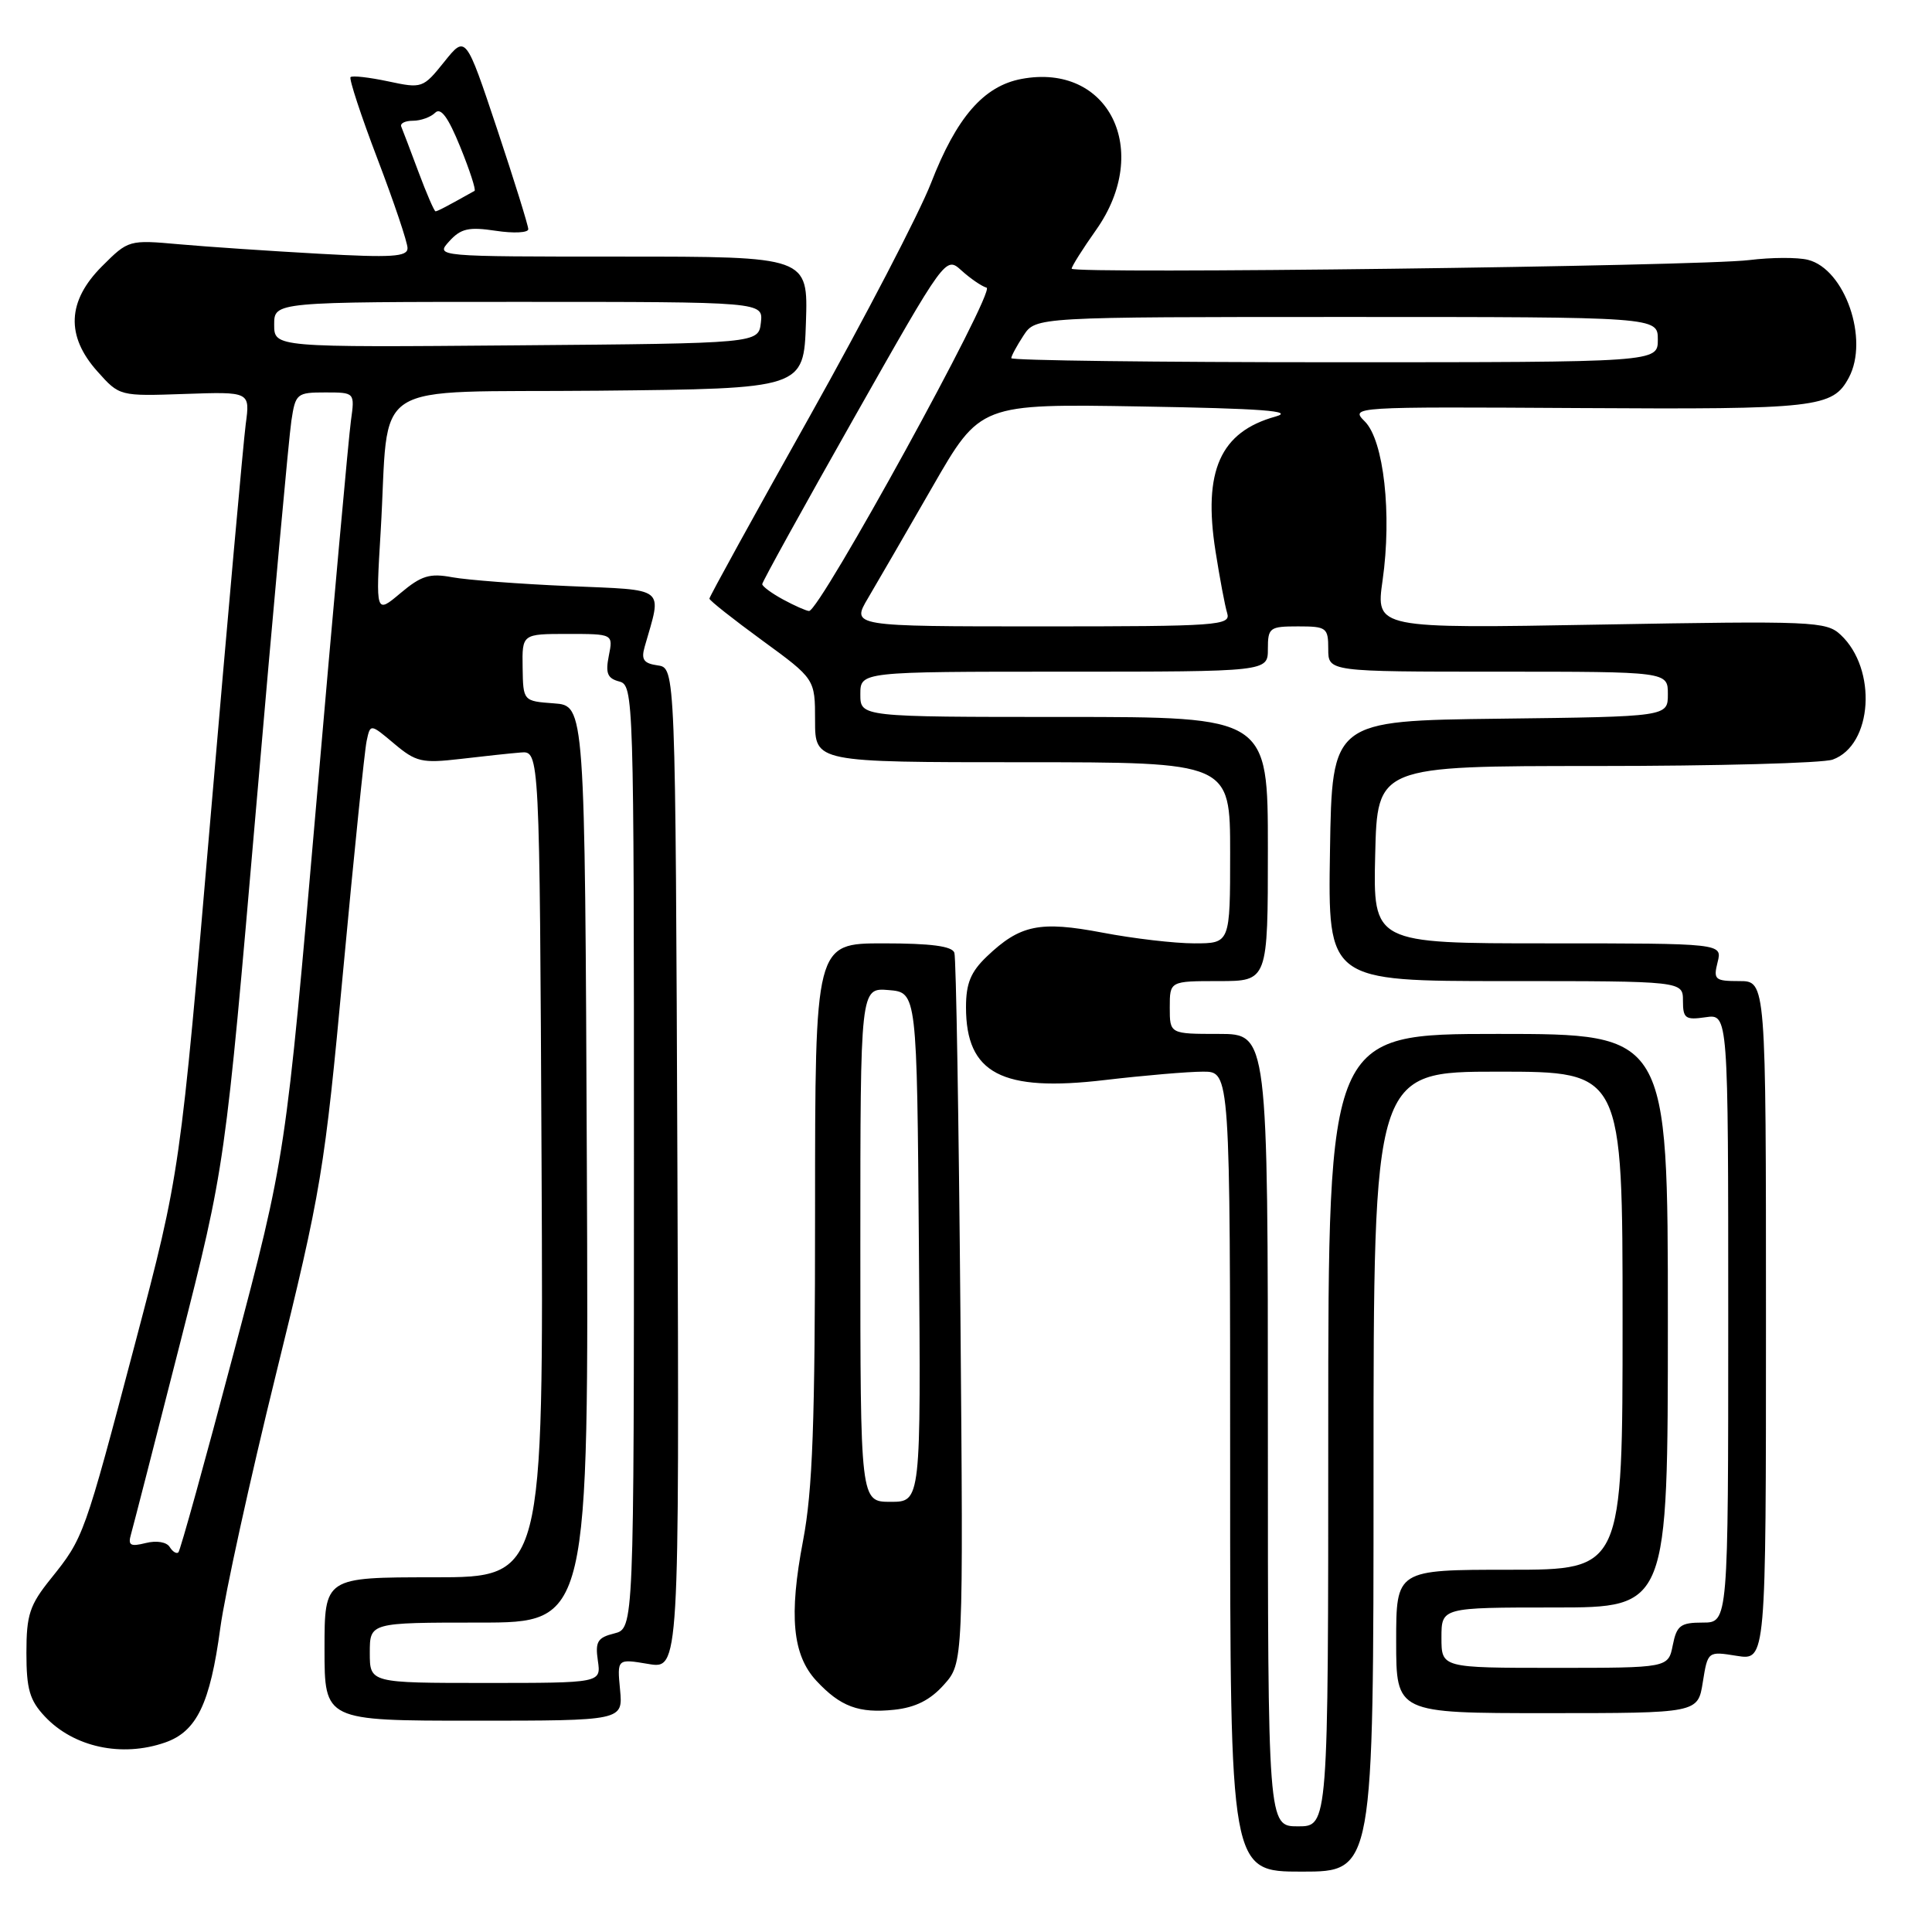 <?xml version="1.0" encoding="UTF-8" standalone="no"?>
<!DOCTYPE svg PUBLIC "-//W3C//DTD SVG 1.1//EN" "http://www.w3.org/Graphics/SVG/1.1/DTD/svg11.dtd" >
<svg xmlns="http://www.w3.org/2000/svg" xmlns:xlink="http://www.w3.org/1999/xlink" version="1.1" viewBox="0 0 256 256">
 <g >
 <path fill="currentColor"
d=" M 182.00 195.00 C 182.00 142.00 182.00 142.00 198.50 142.00 C 215.00 142.00 215.00 142.00 215.00 175.00 C 215.00 208.00 215.00 208.00 200.00 208.00 C 185.00 208.00 185.00 208.00 185.00 217.50 C 185.00 227.00 185.00 227.00 204.99 227.00 C 224.98 227.00 224.98 227.00 225.63 222.90 C 226.29 218.79 226.29 218.79 230.14 219.41 C 234.00 220.02 234.00 220.02 234.00 175.01 C 234.00 130.00 234.00 130.00 230.48 130.00 C 227.23 130.00 227.01 129.81 227.59 127.50 C 228.22 125.00 228.22 125.00 205.08 125.00 C 181.94 125.00 181.94 125.00 182.22 113.25 C 182.50 101.50 182.50 101.50 211.50 101.50 C 227.45 101.50 241.55 101.12 242.84 100.65 C 248.14 98.74 248.77 88.66 243.89 84.11 C 241.98 82.33 240.25 82.26 212.08 82.76 C 182.29 83.29 182.29 83.29 183.20 76.90 C 184.45 68.12 183.36 58.36 180.85 55.85 C 178.90 53.90 179.06 53.89 209.27 54.07 C 240.81 54.26 242.84 54.03 244.98 50.04 C 247.69 44.97 244.46 35.66 239.57 34.43 C 238.20 34.08 234.70 34.10 231.79 34.46 C 225.18 35.28 142.00 36.33 142.00 35.60 C 142.00 35.30 143.46 32.98 145.25 30.45 C 152.68 19.91 146.92 8.29 135.35 10.46 C 130.34 11.40 126.74 15.55 123.36 24.27 C 121.81 28.25 114.58 42.16 107.28 55.19 C 99.97 68.22 94.00 79.07 94.00 79.32 C 94.00 79.56 97.15 82.05 101.00 84.86 C 108.00 89.97 108.00 89.97 108.00 95.48 C 108.00 101.00 108.00 101.00 135.50 101.00 C 163.00 101.00 163.00 101.00 163.00 113.00 C 163.00 125.00 163.00 125.00 158.25 125.00 C 155.64 125.00 150.17 124.36 146.09 123.58 C 137.77 122.00 135.17 122.53 130.75 126.75 C 128.63 128.78 128.00 130.30 128.00 133.46 C 128.00 142.24 132.73 144.73 146.40 143.11 C 151.59 142.50 157.45 142.00 159.42 142.00 C 163.00 142.00 163.00 142.00 163.00 195.00 C 163.00 248.00 163.00 248.00 172.50 248.00 C 182.00 248.00 182.00 248.00 182.00 195.00 Z  M 21.88 230.89 C 26.07 229.43 27.84 225.75 29.19 215.72 C 29.80 211.20 33.13 196.03 36.59 182.00 C 42.59 157.66 43.00 155.22 45.48 128.50 C 46.91 113.10 48.31 99.46 48.58 98.19 C 49.07 95.88 49.07 95.88 52.24 98.55 C 55.12 100.97 55.91 101.15 60.95 100.57 C 64.00 100.21 67.62 99.82 69.00 99.71 C 71.50 99.50 71.50 99.50 71.76 154.25 C 72.02 209.00 72.02 209.00 57.51 209.00 C 43.00 209.00 43.00 209.00 43.00 218.50 C 43.00 228.00 43.00 228.00 62.78 228.00 C 82.55 228.00 82.55 228.00 82.16 223.89 C 81.77 219.79 81.77 219.79 85.89 220.48 C 90.01 221.18 90.01 221.18 89.76 154.84 C 89.50 88.50 89.50 88.50 87.15 88.17 C 85.28 87.90 84.93 87.40 85.43 85.67 C 87.73 77.63 88.48 78.23 75.36 77.66 C 68.84 77.38 61.89 76.85 59.93 76.49 C 56.94 75.93 55.83 76.27 53.07 78.59 C 49.78 81.36 49.78 81.36 50.44 70.43 C 51.67 49.82 48.18 52.07 79.34 51.77 C 106.50 51.50 106.50 51.50 106.79 42.75 C 107.08 34.00 107.08 34.00 82.38 34.00 C 57.69 34.00 57.69 34.00 59.53 31.97 C 61.06 30.28 62.11 30.04 65.69 30.58 C 68.06 30.94 70.00 30.84 70.00 30.37 C 70.00 29.89 68.14 23.91 65.86 17.07 C 61.71 4.64 61.71 4.64 58.86 8.20 C 56.05 11.70 55.92 11.74 51.43 10.78 C 48.92 10.25 46.68 9.99 46.45 10.22 C 46.23 10.44 47.83 15.32 50.02 21.06 C 52.21 26.80 54.00 32.12 54.00 32.88 C 54.00 34.03 51.93 34.16 42.25 33.62 C 35.79 33.26 27.47 32.70 23.77 32.37 C 17.08 31.77 17.01 31.79 13.52 35.28 C 8.90 39.90 8.70 44.52 12.92 49.23 C 15.84 52.50 15.84 52.50 24.49 52.20 C 33.14 51.90 33.14 51.90 32.56 56.20 C 32.25 58.57 30.16 81.85 27.93 107.94 C 23.87 155.38 23.87 155.38 17.92 177.94 C 11.13 203.66 11.10 203.74 6.74 209.18 C 3.92 212.68 3.50 213.96 3.50 219.02 C 3.50 223.82 3.93 225.30 5.94 227.44 C 9.77 231.52 16.14 232.89 21.88 230.89 Z  M 125.07 223.24 C 127.65 220.36 127.65 220.36 127.26 173.93 C 127.04 148.39 126.69 126.94 126.46 126.25 C 126.18 125.37 123.38 125.00 117.03 125.00 C 108.00 125.00 108.00 125.00 108.00 160.39 C 108.00 188.59 107.68 197.48 106.41 204.14 C 104.51 214.09 105.01 219.30 108.17 222.71 C 111.36 226.14 113.80 227.05 118.50 226.55 C 121.31 226.25 123.27 225.26 125.07 223.24 Z  M 168.00 189.50 C 168.00 137.00 168.00 137.00 161.50 137.00 C 155.00 137.00 155.00 137.00 155.00 133.50 C 155.00 130.00 155.00 130.00 161.50 130.00 C 168.00 130.00 168.00 130.00 168.00 112.50 C 168.00 95.00 168.00 95.00 141.00 95.00 C 114.00 95.00 114.00 95.00 114.00 92.00 C 114.00 89.00 114.00 89.00 141.00 89.00 C 168.00 89.00 168.00 89.00 168.00 86.00 C 168.00 83.17 168.22 83.00 172.00 83.00 C 175.78 83.00 176.00 83.17 176.00 86.00 C 176.00 89.00 176.00 89.00 198.50 89.00 C 221.00 89.00 221.00 89.00 221.00 91.98 C 221.00 94.96 221.00 94.96 198.75 95.23 C 176.50 95.50 176.50 95.50 176.23 112.75 C 175.95 130.00 175.95 130.00 199.48 130.00 C 223.00 130.00 223.00 130.00 223.00 132.61 C 223.00 134.95 223.32 135.18 226.00 134.79 C 229.00 134.35 229.00 134.35 229.00 174.67 C 229.00 215.00 229.00 215.00 225.62 215.00 C 222.68 215.00 222.17 215.38 221.65 218.00 C 221.05 221.00 221.05 221.00 206.03 221.00 C 191.00 221.00 191.00 221.00 191.00 217.00 C 191.00 213.00 191.00 213.00 206.00 213.00 C 221.00 213.00 221.00 213.00 221.00 175.00 C 221.00 137.00 221.00 137.00 198.50 137.00 C 176.00 137.00 176.00 137.00 176.00 189.50 C 176.00 242.00 176.00 242.00 172.00 242.00 C 168.00 242.00 168.00 242.00 168.00 189.50 Z  M 115.02 79.25 C 116.24 77.19 120.08 70.55 123.56 64.50 C 129.88 53.50 129.88 53.50 151.19 53.86 C 167.25 54.13 171.64 54.46 169.00 55.20 C 161.69 57.23 159.39 62.40 161.06 73.03 C 161.62 76.59 162.31 80.29 162.61 81.25 C 163.10 82.88 161.47 83.00 137.97 83.00 C 112.80 83.00 112.80 83.00 115.02 79.25 Z  M 103.75 79.43 C 102.24 78.61 101.00 77.69 101.00 77.40 C 101.00 77.10 106.47 67.20 113.15 55.40 C 125.30 33.94 125.30 33.94 127.40 35.84 C 128.56 36.89 130.05 37.92 130.73 38.12 C 131.97 38.50 108.61 81.04 107.20 80.96 C 106.82 80.94 105.26 80.25 103.75 79.43 Z  M 134.00 47.46 C 134.00 47.17 134.73 45.82 135.62 44.46 C 137.23 42.00 137.23 42.00 178.45 42.00 C 219.67 42.00 219.67 42.00 219.67 45.00 C 219.67 48.00 219.67 48.00 176.83 48.00 C 153.28 48.00 134.00 47.76 134.00 47.46 Z  M 49.00 219.00 C 49.00 215.00 49.00 215.00 63.51 215.00 C 78.02 215.00 78.02 215.00 77.76 154.25 C 77.50 93.50 77.50 93.50 73.41 93.20 C 69.32 92.90 69.32 92.90 69.25 88.45 C 69.18 84.00 69.18 84.00 75.22 84.00 C 81.25 84.00 81.25 84.00 80.67 86.90 C 80.21 89.21 80.49 89.89 82.05 90.30 C 83.96 90.80 84.00 92.14 84.00 153.30 C 84.00 215.78 84.00 215.78 81.39 216.44 C 79.18 216.99 78.85 217.53 79.22 220.05 C 79.65 223.00 79.65 223.00 64.33 223.00 C 49.00 223.00 49.00 223.00 49.00 219.00 Z  M 22.49 204.99 C 22.08 204.32 20.74 204.10 19.31 204.46 C 17.27 204.97 16.93 204.77 17.36 203.29 C 17.64 202.31 20.57 190.92 23.86 177.99 C 29.84 154.49 29.84 154.49 33.94 106.99 C 36.19 80.87 38.29 57.81 38.61 55.75 C 39.15 52.15 39.33 52.00 43.10 52.00 C 47.02 52.00 47.02 52.00 46.50 55.75 C 46.21 57.81 44.15 80.59 41.92 106.37 C 37.86 153.24 37.86 153.24 30.97 179.24 C 27.19 193.55 23.89 205.45 23.64 205.69 C 23.40 205.93 22.88 205.62 22.49 204.99 Z  M 36.33 43.01 C 36.33 40.00 36.33 40.00 68.73 40.00 C 101.13 40.00 101.13 40.00 100.82 42.75 C 100.50 45.50 100.50 45.50 68.42 45.76 C 36.33 46.03 36.33 46.03 36.33 43.01 Z  M 55.45 22.78 C 54.38 19.91 53.35 17.21 53.17 16.78 C 52.98 16.35 53.68 16.00 54.72 16.00 C 55.75 16.00 57.08 15.52 57.66 14.94 C 58.41 14.19 59.39 15.54 60.99 19.48 C 62.24 22.55 63.09 25.17 62.88 25.29 C 59.17 27.37 57.97 28.00 57.71 28.00 C 57.54 28.00 56.52 25.65 55.45 22.78 Z  M 114.00 164.94 C 114.00 130.88 114.00 130.88 117.75 131.19 C 121.50 131.50 121.50 131.50 121.76 165.25 C 122.03 199.00 122.03 199.00 118.01 199.00 C 114.00 199.00 114.00 199.00 114.00 164.94 Z "/>
</g>
</svg>